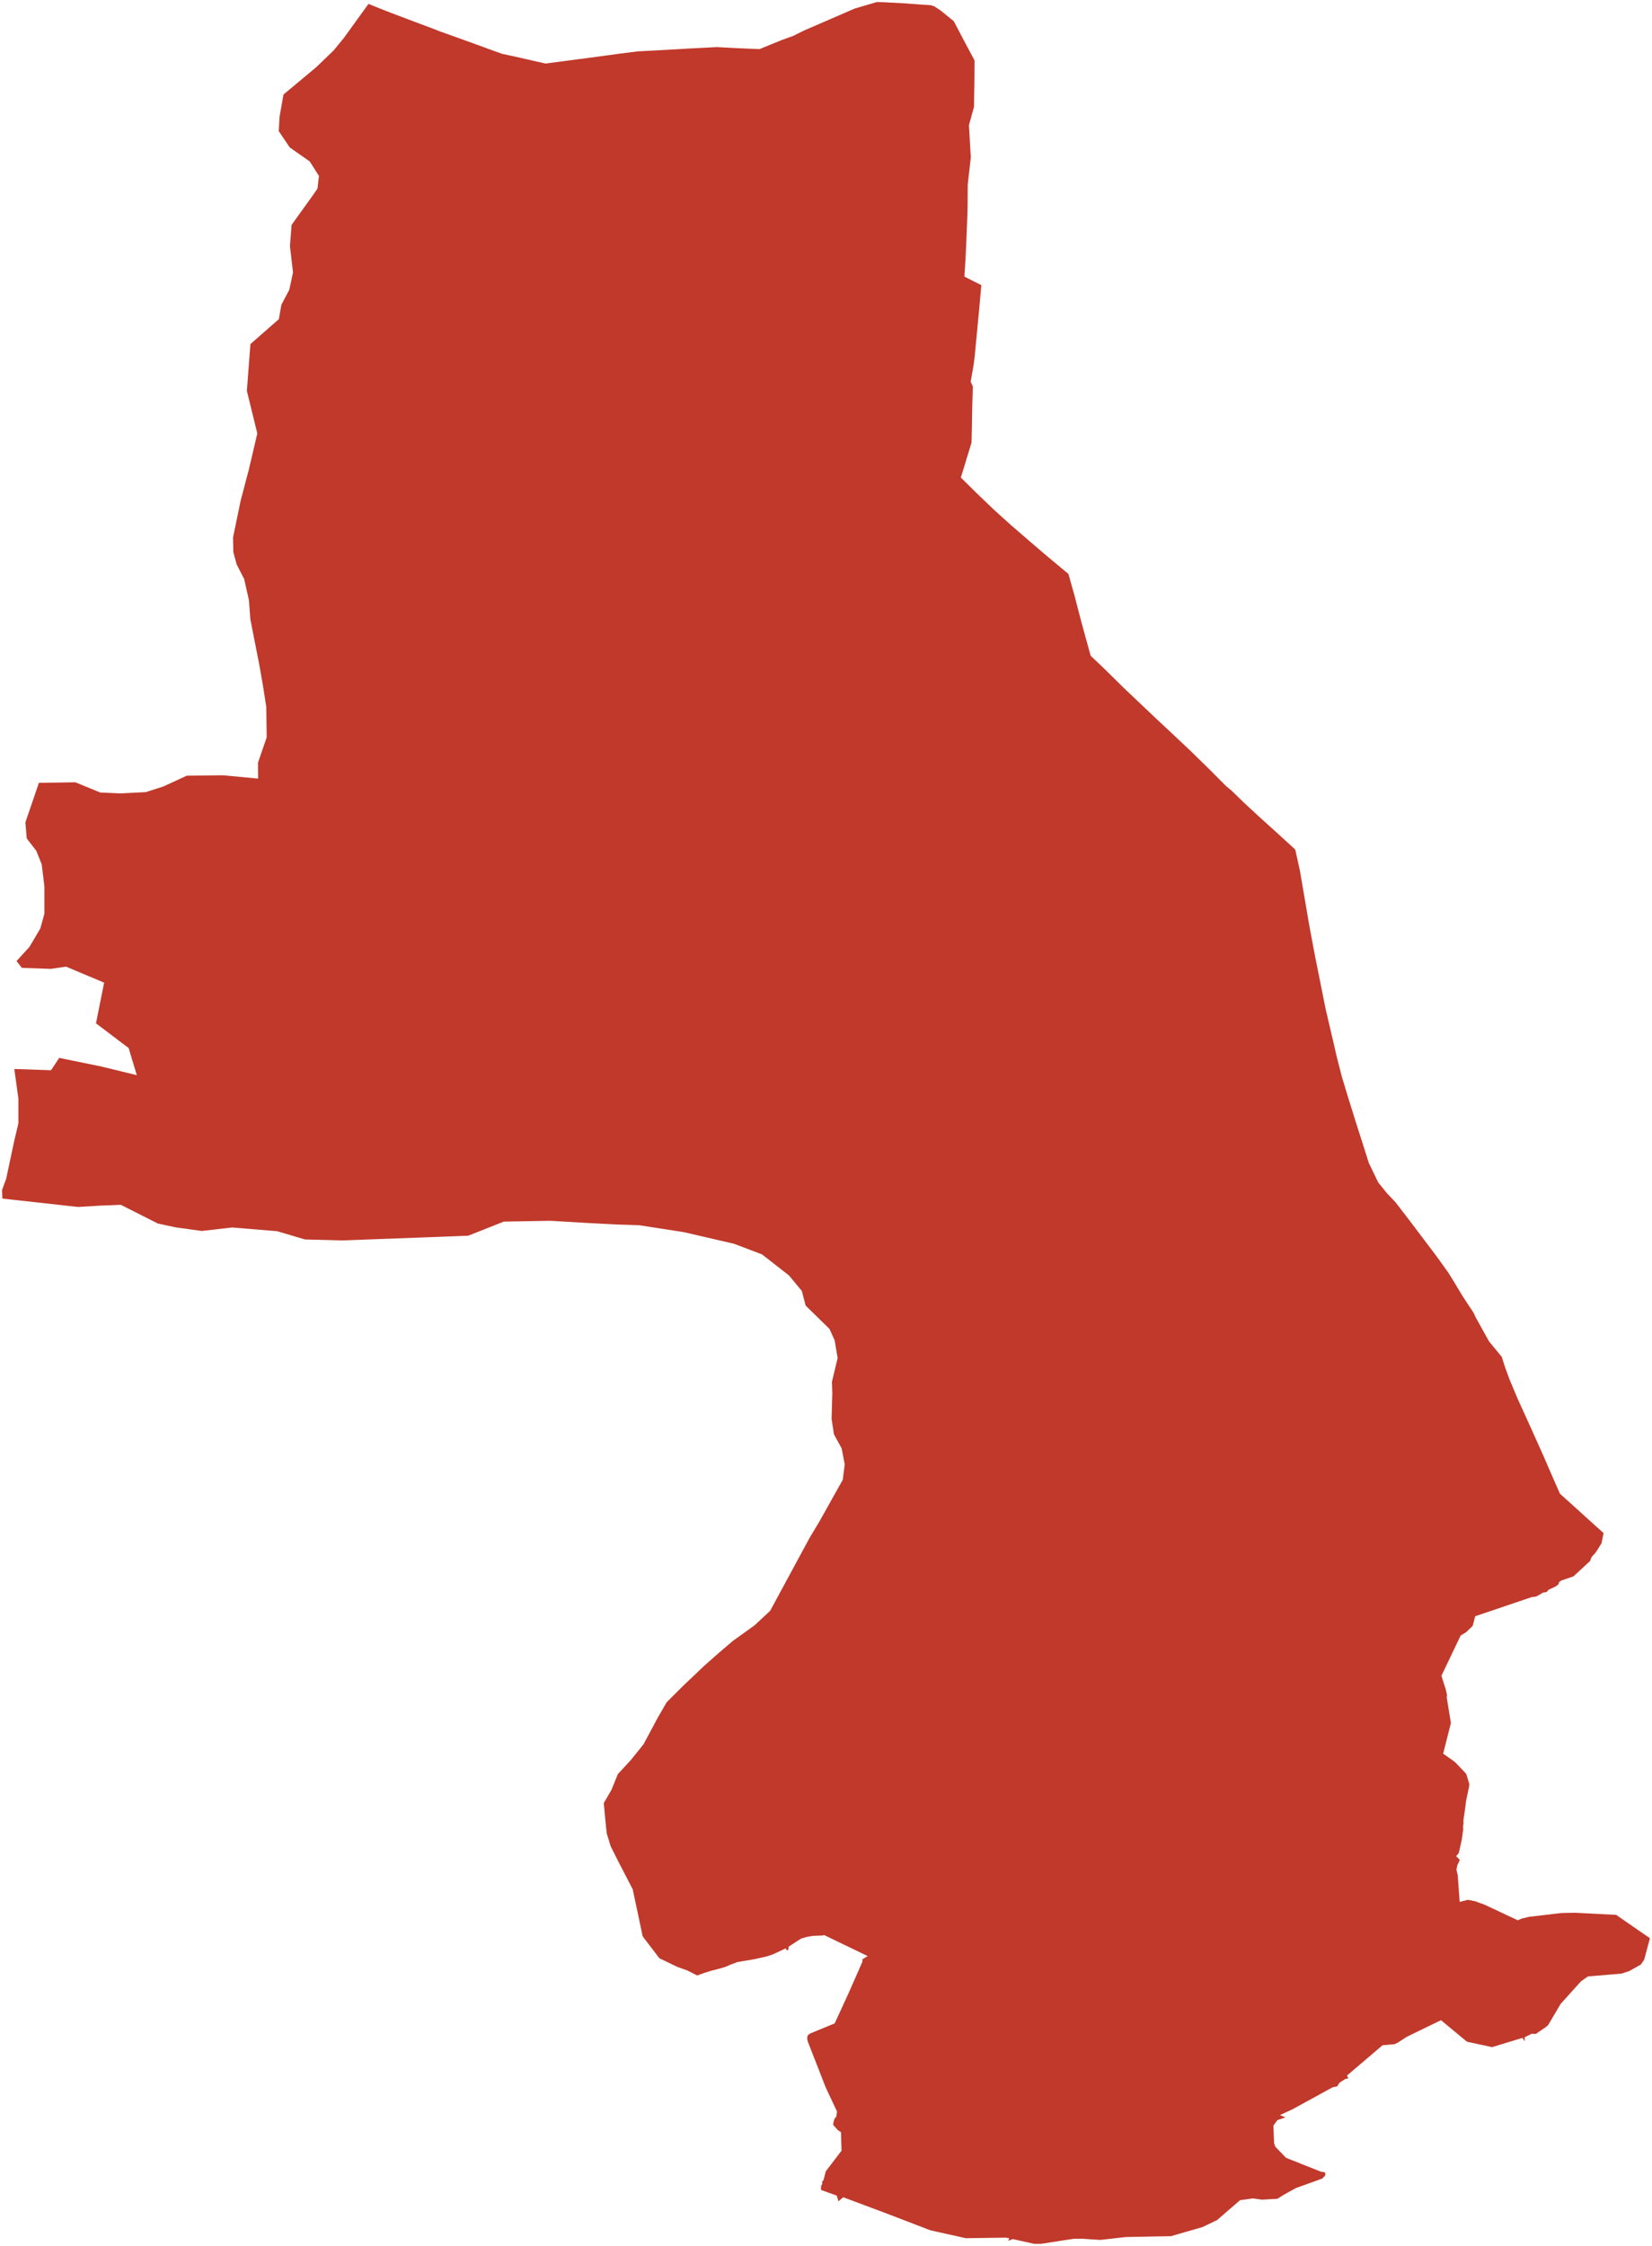 <?xml version="1.0"?>
<svg xmlns="http://www.w3.org/2000/svg" version="1.2" baseProfile="tiny" fill="#f9c113" width="800" height="1087" viewBox="0 0 800 1087" stroke-linecap="round" stroke-linejoin="round">
<g fill="#c0392b" id="id_214">
<path d="M 634 447.73 636.85 462.92 639.63 476.74 640.98 483.5 641.96 488.4 644.51 499.32 645.62 503.97 647.18 510.82 647.8 513.31 648.38 515.56 649.92 521.52 651.34 526.16 651.65 527.21 653.33 532.72 653.9 534.52 655.77 540.54 656.5 542.89 657.21 545.1 659.01 550.7 659.77 553.05 660.75 556.18 662.84 562.8 663.95 565.08 665.07 567.4 666.1 569.56 666.96 571.33 667.42 572.27 667.82 572.8 669 574.24 671.64 577.5 675.72 581.8 677.62 584.26 679.54 586.75 680.81 588.4 684.25 592.91 686.56 595.97 689.37 599.69 694.67 606.7 695.77 608.15 701.36 615.95 703.73 619.76 708.45 627.57 711.5 632.21 713.59 635.36 714.67 637.66 719.44 646.27 721.09 649.22 723.06 651.62 725.34 654.4 727.26 656.73 728.79 661.55 730.95 667.48 734.92 676.95 737.12 681.77 738.81 685.5 740.72 689.7 742.15 692.85 743.34 695.51 743.89 696.73 745.58 700.51 747.07 703.82 747.47 704.74 749.09 708.48 752.64 716.62 754.5 720.86 755.4 722.91 758.06 725.31 763.14 729.89 764.25 730.89 767.55 733.89 770.99 737 772.52 738.39 776.55 742 775.56 746.92 773.54 750.13 772.68 751.46 770.78 753.55 770 755.53 767.17 758.14 764.64 760.48 761.95 762.96 759.06 763.94 756.18 764.93 755.03 765.68 754.69 766.86 753.25 767.88 749.96 769.42 748.92 770.53 747.1 770.84 746.03 771.55 743.95 772.68 742.69 772.91 741.94 772.93 739.92 773.61 736.27 774.84 732.63 776.07 728.98 777.31 725.33 778.55 721.68 779.78 718.02 781.01 714.37 782.24 713.18 786.9 710.02 789.94 707.34 791.57 705.78 794.83 704.22 798.09 702.67 801.35 701.11 804.61 699.55 807.87 698.02 811.08 699.03 814.23 700.04 817.39 700.54 819.42 700.73 820.4 700.6 821.6 701.12 824.75 701.62 827.81 702.12 830.87 702.62 833.93 701.84 837.01 701.06 840.09 700.28 843.17 699.4 846.64 698.87 848.75 701.66 850.72 704.52 852.75 705.65 853.91 707.82 856.19 709.96 858.43 710.19 859.03 711.55 863.45 711.39 864.79 710.7 868.09 710 871.42 709.68 873.88 709.33 876.51 708.68 880.96 708.71 882.71 708.46 883.88 708.59 885.17 708.24 887.75 707.9 890.32 707.16 893.65 706.44 896.84 705.14 898.38 706.95 900.18 705.74 902.68 705.3 904.95 705.9 907.44 706.15 910.7 706.38 913.99 706.62 917.25 706.86 920.51 710.86 919.49 714.27 920.16 716.52 920.98 718.81 921.8 722.87 923.7 726.92 925.6 730.97 927.5 735.01 929.4 736.83 928.59 740.39 927.73 744.29 927.28 748.31 926.81 752.2 926.34 756.1 925.89 759.47 925.82 762.82 925.76 766.32 925.94 769.58 926.1 772.84 926.27 776.11 926.44 779.37 926.6 782.62 926.77 785.37 928.66 788.09 930.55 790.82 932.43 793.55 934.32 796.28 936.2 799 938.08 798.22 940.99 797.47 943.77 796.73 946.55 796.2 948.48 794.57 950.85 793.59 951.39 791.27 952.69 788.95 953.99 785.26 955.21 781.96 955.49 778.71 955.76 775.46 956.04 772.21 956.31 768.96 956.59 765.62 958.93 763.19 961.62 760.72 964.35 758.26 967.09 755.79 969.82 753.79 973.2 751.79 976.58 749.75 980.02 748.73 980.99 743.71 984.42 741.81 984.31 738.32 985.99 738.38 988.05 737.29 986.3 733.64 987.42 729.98 988.53 726.33 989.64 722.56 990.79 718.53 989.92 714.47 989.05 710.41 988.18 707.31 985.61 704.21 983.05 701.12 980.49 697.81 977.75 694.36 979.43 691.09 981.01 687.62 982.7 684.36 984.28 681.24 985.8 678.99 987.26 676.86 988.64 675.27 989.39 672.43 989.63 669.52 989.88 666.67 992.3 663.81 994.74 660.95 997.17 658.09 999.61 655.23 1002.04 652.26 1004.57 652.97 1005.9 651.45 1006.2 648.63 1008.06 647.59 1009.75 646.51 1010.01 645.36 1010.22 642.32 1011.88 639.15 1013.62 635.98 1015.36 632.62 1017.19 629.26 1019.03 625.9 1020.87 622.91 1022.26 619.8 1023.69 622.51 1024.8 618.59 1026.11 616.68 1028.72 616.82 1032.91 616.98 1037.26 617.58 1038.97 620.17 1041.66 622.75 1044.36 626.25 1045.74 629.61 1047.08 632.97 1048.41 636.33 1049.75 639.68 1051.08 641.08 1051.27 641.82 1051.59 641.77 1052.85 640.38 1054.38 637.17 1055.54 633.95 1056.7 630.75 1057.85 627.58 1058.99 624.56 1060.65 621.6 1062.29 618.59 1064.2 614.84 1064.4 611.15 1064.61 606.72 1064 603.9 1064.4 600.48 1064.87 598.12 1066.94 594.95 1069.67 592.16 1072.09 589.36 1074.51 585.92 1076.16 582.31 1077.89 578.71 1078.93 574.81 1080.04 570.93 1081.17 567.04 1082.29 563.66 1082.35 560.01 1082.41 556.21 1082.49 552.49 1082.56 548.77 1082.63 545.05 1082.71 541.04 1083.17 536.95 1083.63 532.88 1084.1 528.38 1083.81 523.89 1083.52 522.03 1083.57 520.13 1083.52 516.17 1084.13 512.21 1084.75 508.26 1085.36 504.23 1085.99 500.89 1086 496.98 1085.15 493.58 1084.39 490.47 1083.7 488.25 1084.51 488.74 1083.32 487.28 1083 483.34 1083.05 479.4 1083.1 475.46 1083.16 471.51 1083.21 467.71 1083.26 463.07 1082.23 459.79 1081.5 458.01 1081.1 454.49 1080.32 451.37 1079.62 450.48 1079.42 448.01 1078.47 443.38 1076.69 438.75 1074.91 434.13 1073.14 429.6 1071.4 425.9 1070.01 422.39 1068.7 418.89 1067.39 415.38 1066.08 411.86 1064.76 408.35 1063.45 406.04 1065.4 405.2 1062.64 401.46 1061.3 397.6 1059.92 397.57 1058.22 398.25 1056.78 398.06 1056 398.81 1055.15 399.89 1050.9 402.41 1047.6 404.97 1044.26 407.52 1040.93 407.43 1037.94 407.34 1034.95 407.25 1031.94 405.69 1030.93 403.42 1028.31 403.83 1026.29 404.26 1025.24 404.99 1024.43 405.33 1021.95 404 1019.1 402.74 1016.45 401.41 1013.61 399.85 1010.27 398.59 1007.08 397.35 1003.89 396.11 1000.69 394.86 997.5 393.61 994.31 392.37 991.12 391.22 988.19 390.92 986.96 390.92 985.91 391.17 985.15 392.05 984.31 395.14 983.03 398.22 981.76 401.29 980.49 404.2 979.29 406.02 975.35 407.66 971.79 409.35 968.13 410.86 964.82 412.35 961.44 413.75 958.3 415.12 955.16 416.5 952.01 417.66 949.35 417.6 948.31 420.16 946.72 416.69 945.04 413.23 943.36 409.76 941.69 406.19 939.97 402.72 938.3 399.09 936.54 398.91 936.45 398.8 936.73 393.58 936.95 390.36 937.53 387.95 938.25 384.83 940.27 381.91 942.16 381.8 943.54 381.21 943.99 380.85 943.7 380.51 942.98 376.9 944.67 374.28 945.9 371.26 946.9 368.35 947.55 365.43 948.21 361.25 948.92 357.08 949.62 353.95 950.8 351.35 951.93 348.3 952.83 344.51 953.8 341.18 954.84 337.63 956.11 332.78 953.65 327.93 951.93 319.3 947.76 311.23 937.18 306.42 914.45 299.4 900.89 295.71 893.56 293.8 887.23 293.14 880.81 292.39 872.66 296.08 866.32 299.22 858.62 305.57 851.76 311.66 844.17 318.57 831.24 322.83 823.9 330.54 816.19 340.98 806.27 348.05 800.02 354.93 794.15 365.36 786.68 372.95 779.62 392.05 744.31 396.91 736.21 408.12 716.19 409.07 708.74 407.58 701 403.85 694.19 402.7 686.72 403.06 674.44 402.87 668.81 405.64 657.27 404.18 648.7 401.69 643.18 390.13 631.88 388.31 624.83 382.05 617.28 369.01 607.11 355.45 601.97 331.07 596.33 309.47 592.99 298.17 592.63 283.51 591.85 266.47 590.85 243.99 591.24 226.76 598.06 208.11 598.78 165.53 600.36 147.65 599.88 134.17 595.88 112.39 594.09 97.72 595.77 85.34 594.08 76.49 592.19 58.51 583.12 48.5 583.51 37.79 584.16 1.14 580.1 1 575.92 2.98 570.54 6.93 552.02 8.91 543.66 8.91 531.72 6.93 517.38 24.73 517.98 28.68 512.01 49.11 516.19 66.25 520.37 62.29 507.23 46.48 495.29 50.43 475.6 31.98 467.84 24.59 468.93 10.58 468.43 8 465.15 14.26 458.29 19.54 449.34 21.51 442.18 21.51 429.06 20.2 418.32 17.56 411.76 12.95 405.79 12.29 398.04 18.84 378.89 36.47 378.62 48.56 383.57 58.44 384 70.6 383.38 79.12 380.64 90.46 375.43 107.87 375.22 124.98 376.83 124.94 369.1 129.15 356.89 128.95 342.14 127.34 331.86 125.55 321.66 122.99 308.66 121.24 299.72 120.55 290.51 118.25 280.27 114.59 273.14 113 267.2 112.85 260.11 116.55 242.28 120.48 227.35 122.78 217.55 124.6 209.8 122.9 202.83 119.55 189.19 121.27 166.53 135.05 154.45 136.26 147.5 140.12 140.19 141.89 131.84 140.41 119.13 141.2 108.85 150.95 95.3 153.73 91.32 154.46 85.15 150 78.15 140.3 71.35 134.99 63.47 135.36 56.62 137.28 45.75 153.2 32.47 161.59 24.38 166.5 18.4 178.45 1.87 179.43 2.27 180.48 2.7 183.49 3.93 188.8 6.01 197.84 9.44 203.76 11.66 209.79 13.92 213.13 15.23 218.45 17.12 225.37 19.61 229.93 21.25 237.96 24.2 243.13 26.05 248.26 27.15 251.61 27.89 254.87 28.64 260.02 29.81 264.16 30.75 273.68 29.51 284.92 28.02 294.83 26.7 300.37 25.93 308.9 24.86 319.73 24.29 331.38 23.63 333.92 23.47 338.54 23.24 344.14 22.95 347.05 22.79 352.09 23.05 356.12 23.27 366.54 23.72 367.79 23.78 369.81 22.95 373.12 21.6 378.39 19.45 381.97 18.14 384.07 17.4 385.9 16.48 389.31 14.79 398.83 10.67 408.92 6.3 411.31 5.26 413.9 4.14 418.19 2.88 421.37 1.95 424.59 1 427.97 1.08 438.44 1.64 441.64 1.88 444.98 2.12 446.82 2.27 449.25 2.4 450.79 2.51 452.36 3.03 455.31 4.94 458.02 7.11 461.62 10.05 461.9 10.29 462.59 11.62 463.84 13.99 465.12 16.44 466.89 19.8 468.6 23.02 469.53 24.75 470.98 27.45 471.94 29.26 471.92 32.3 471.89 37.84 471.85 41.35 471.77 45.17 471.75 46.81 471.66 51.82 470.72 55.12 469.73 58.75 469.22 60.6 469.49 65.12 469.64 67.66 469.81 70.83 470.13 76.16 468.64 89.28 468.61 93.28 468.6 94.9 468.57 99.54 468.5 102.94 468.39 105.84 468.25 109.48 468.14 112.25 468.08 113.66 467.98 116.37 467.81 120.34 467.53 125.91 467.21 130.83 467.02 133.86 470.39 135.58 475.23 138.01 474.97 140.87 474.15 149.98 473.84 153.19 473.31 158.77 473.04 161.69 472.71 165.04 472.06 172.01 471.47 176.74 470.73 180.94 470.07 184.75 470.79 186.31 471.11 187.04 471.05 189.34 471 190.99 470.8 197.29 470.78 198.8 470.7 203.87 470.67 205.87 470.61 208.55 470.56 210.43 470.48 214.17 469.41 217.72 468.21 221.6 467.13 225.21 465.82 229.4 465.28 231.12 467.27 233.08 469.73 235.5 472.72 238.45 476.62 242.2 481.46 246.83 483.14 248.34 484.99 250.01 486.3 251.2 487.46 252.23 489.81 254.35 492.57 256.73 495.31 259.1 497.15 260.68 498.5 261.86 501.39 264.32 503.36 266.01 505.69 268 507.06 269.18 509.92 271.55 513.66 274.67 517.38 277.77 517.73 278.94 519.4 284.89 520.26 287.93 521.32 292.04 521.78 293.81 523.82 301.64 524.55 304.23 525.02 305.99 525.27 306.87 525.86 309.07 526.2 310.28 527.03 313.26 528.16 317.38 534.03 322.96 535.6 324.46 537.69 326.52 544.39 333.13 547.03 335.63 551.12 339.51 551.98 340.31 554.16 342.39 555.08 343.25 559.83 347.76 561.87 349.67 563.42 351.11 566.78 354.24 569.66 356.94 573.78 360.83 576.55 363.44 579.85 366.66 585.72 372.4 588 374.68 590.43 377.14 593.69 380.4 596.64 382.88 601.91 388.02 605.48 391.33 607.92 393.59 608.61 394.23 609.51 395.07 612.18 397.48 618.49 403.18 621.9 406.29 626.06 410.09 626.97 410.94 627.22 411.18 627.38 411.84 629.11 419.62 629.52 421.5 629.9 423.73 632.07 436.4 634 447.73 Z"/>
</g>
</svg>
